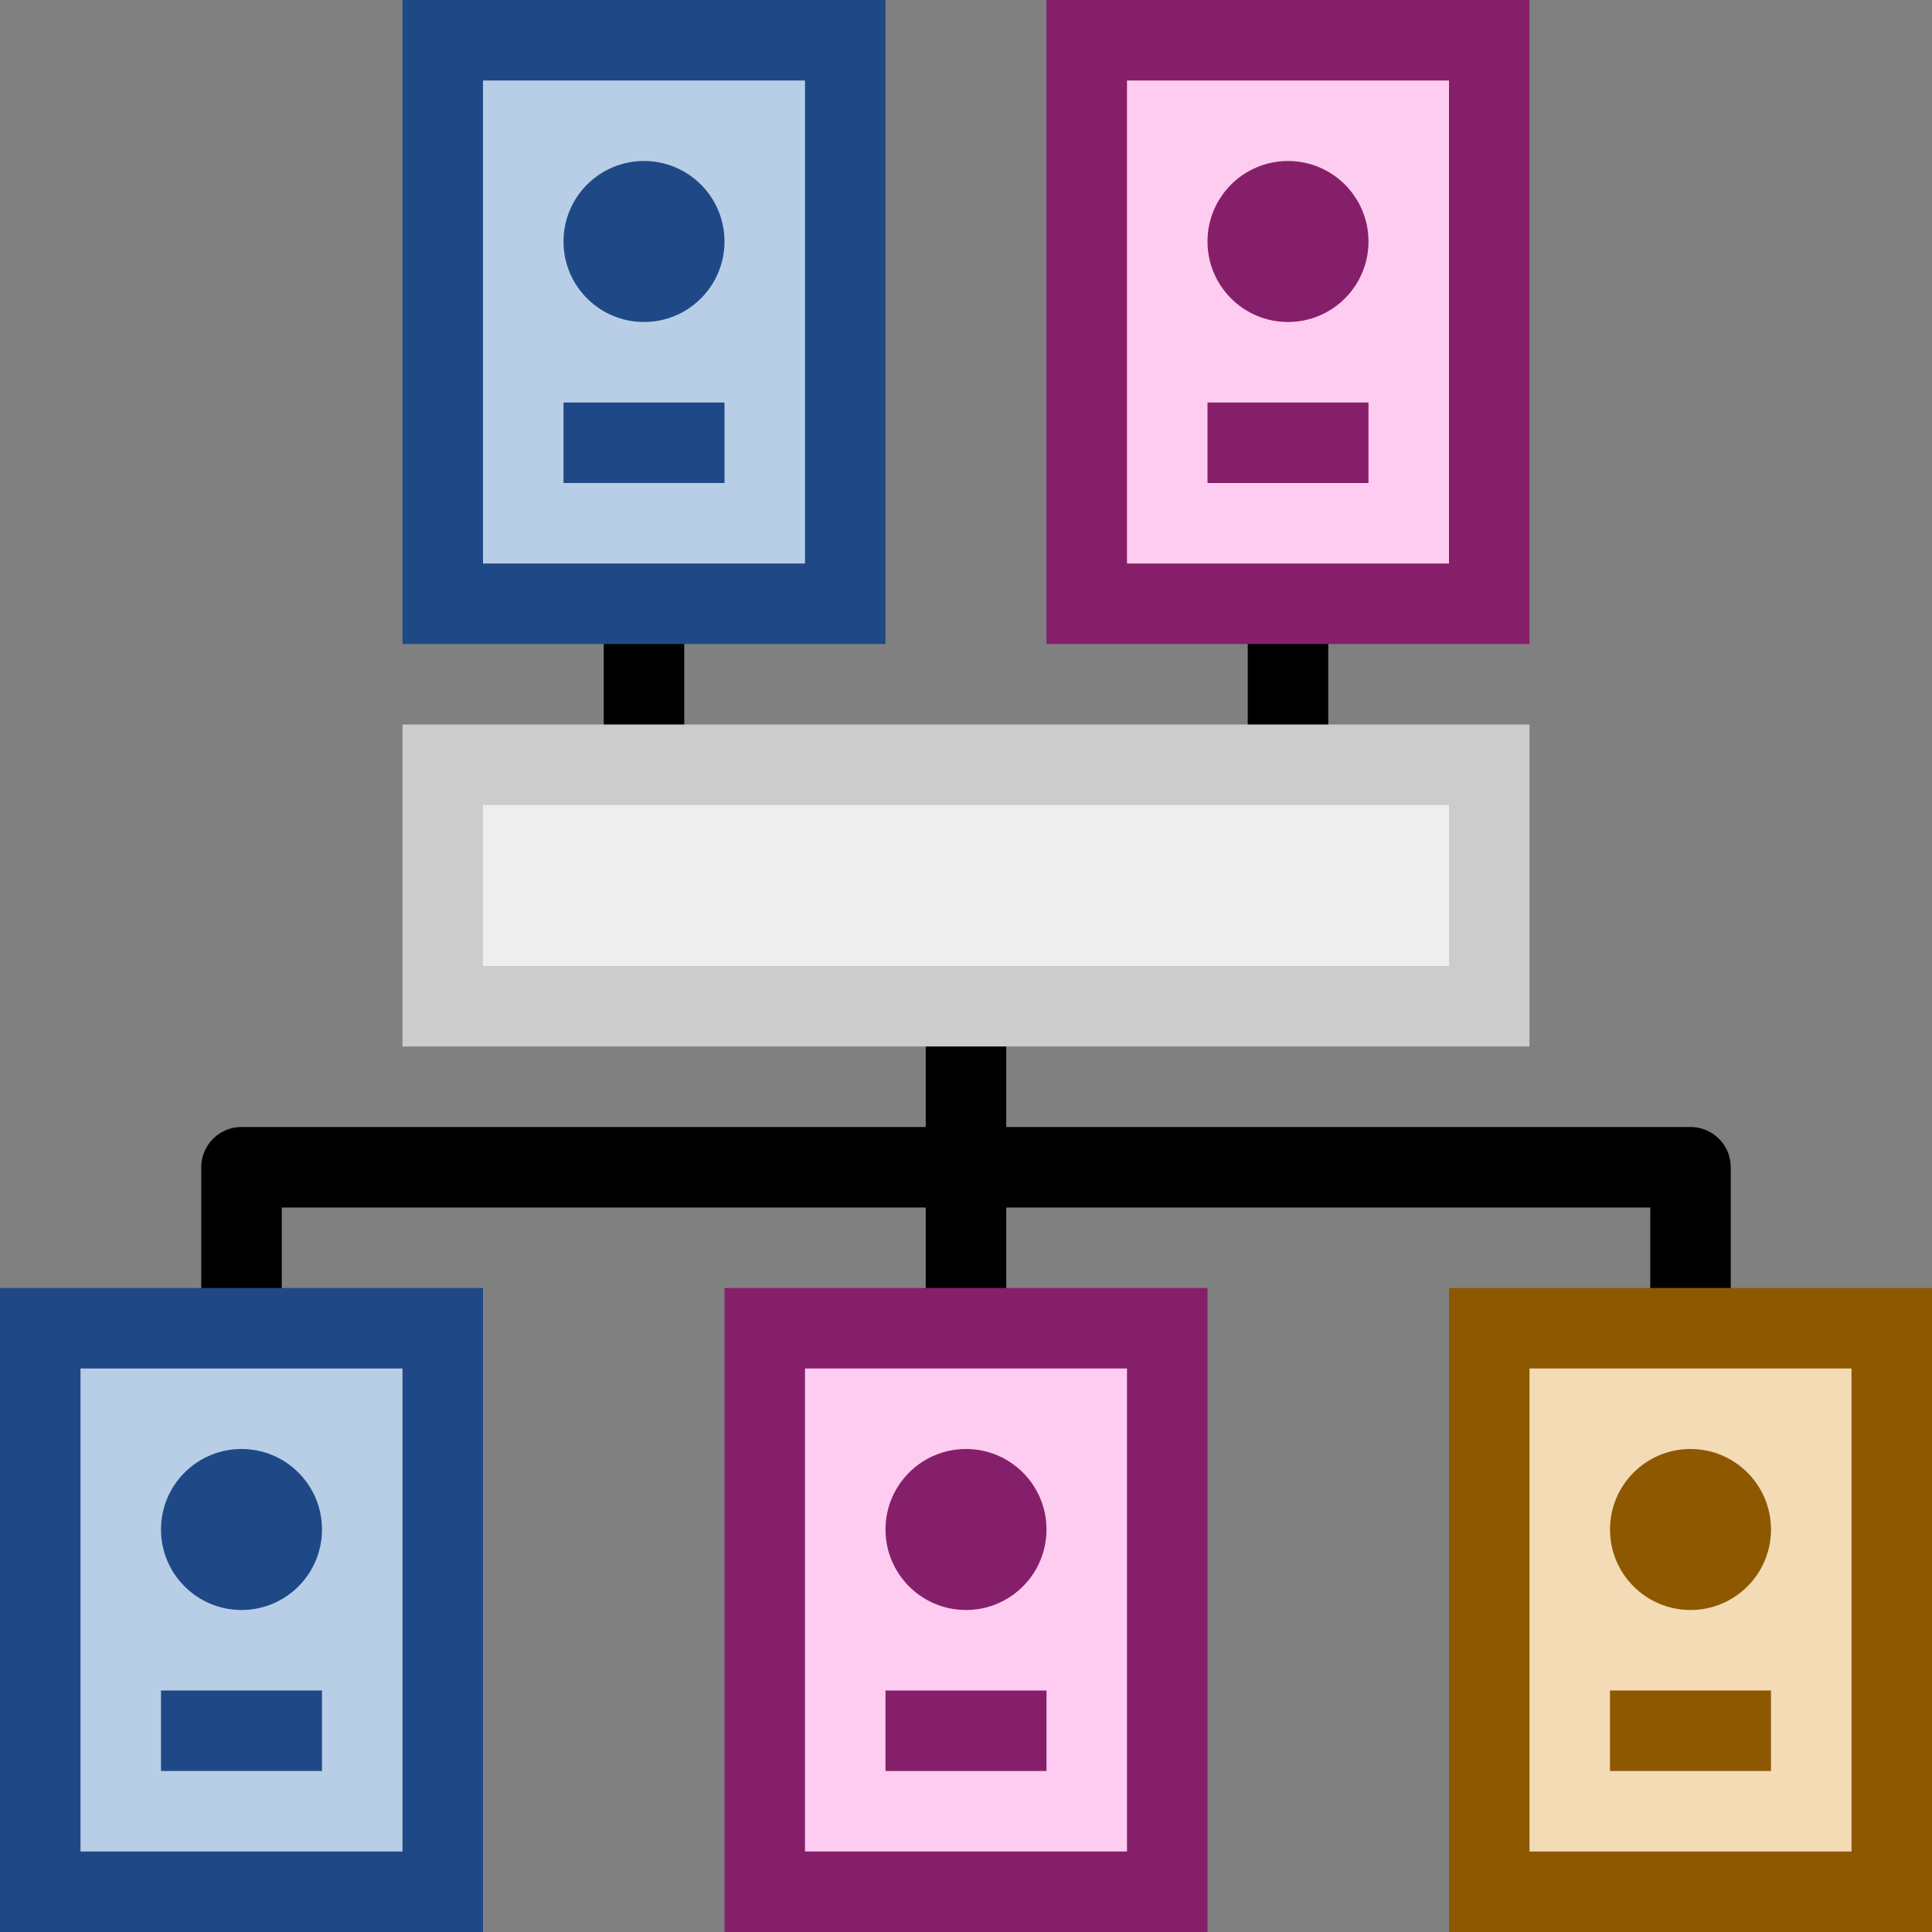 <svg width="24" height="24" version="1.0" xmlns="http://www.w3.org/2000/svg">
 <rect width="100%" height="100%" fill="#808080" stroke="none"/>
 <title>FamilyTreeView Icon</title>
 <path d="m8 8v1" fill="none" stroke="#000" stroke-linecap="square" stroke-linejoin="round" stroke-width="1px"/>
 <path d="m16 8v1" fill="none" stroke="#000" stroke-linecap="square" stroke-linejoin="round" stroke-width="1px"/>
 <path d="m12 14.5h-9v1.5" fill="none" stroke="#000" stroke-linecap="square" stroke-linejoin="round" stroke-width="1px"/>
 <path d="m12 13v3" fill="none" stroke="#000" stroke-linecap="square" stroke-linejoin="round" stroke-width="1px"/>
 <path d="m12 14.5h9v1.5" fill="none" stroke="#000" stroke-linecap="square" stroke-linejoin="round" stroke-width="1px"/>
 <rect x="5.5" y=".5" width="5" height="7" fill="#b8cee6" stroke="#1f4986" stroke-width="1px"/>
 <rect x="13.5" y=".5" width="5" height="7" fill="#feccf0" stroke="#861f69" stroke-width="1px"/>
 <rect x="5.5" y="9.5" width="13" height="3" fill="#eee" stroke="#ccc"/>
 <rect x=".5" y="16.5" width="5" height="7" fill="#b8cee6" stroke="#1f4986"/>
 <rect x="9.5" y="16.5" width="5" height="7" fill="#feccf0" stroke="#861f69"/>
 <rect x="18.5" y="16.5" width="5" height="7" fill="#f3dbb6" stroke="#8e5801"/>
 <circle cx="8" cy="3" r="1" fill="#1f4986"/>
 <circle cx="16" cy="3" r="1" fill="#861f69"/>
 <circle cx="3" cy="19" r="1" fill="#1f4986"/>
 <circle cx="12" cy="19" r="1" fill="#861f69"/>
 <circle cx="21" cy="19" r="1" fill="#8e5801"/>
 <path d="m7 5.5h2" fill="none" stroke="#1f4986" stroke-width="1px"/>
 <path d="m15 5.5h2" fill="none" stroke="#861f69" stroke-width="1px"/>
 <path d="m2 21.5h2" fill="none" stroke="#1f4986" stroke-width="1px"/>
 <path d="m11 21.5h2" fill="none" stroke="#861f69" stroke-width="1px"/>
 <path d="m20 21.5h2" fill="none" stroke="#8e5801" stroke-width="1px"/>
</svg>

